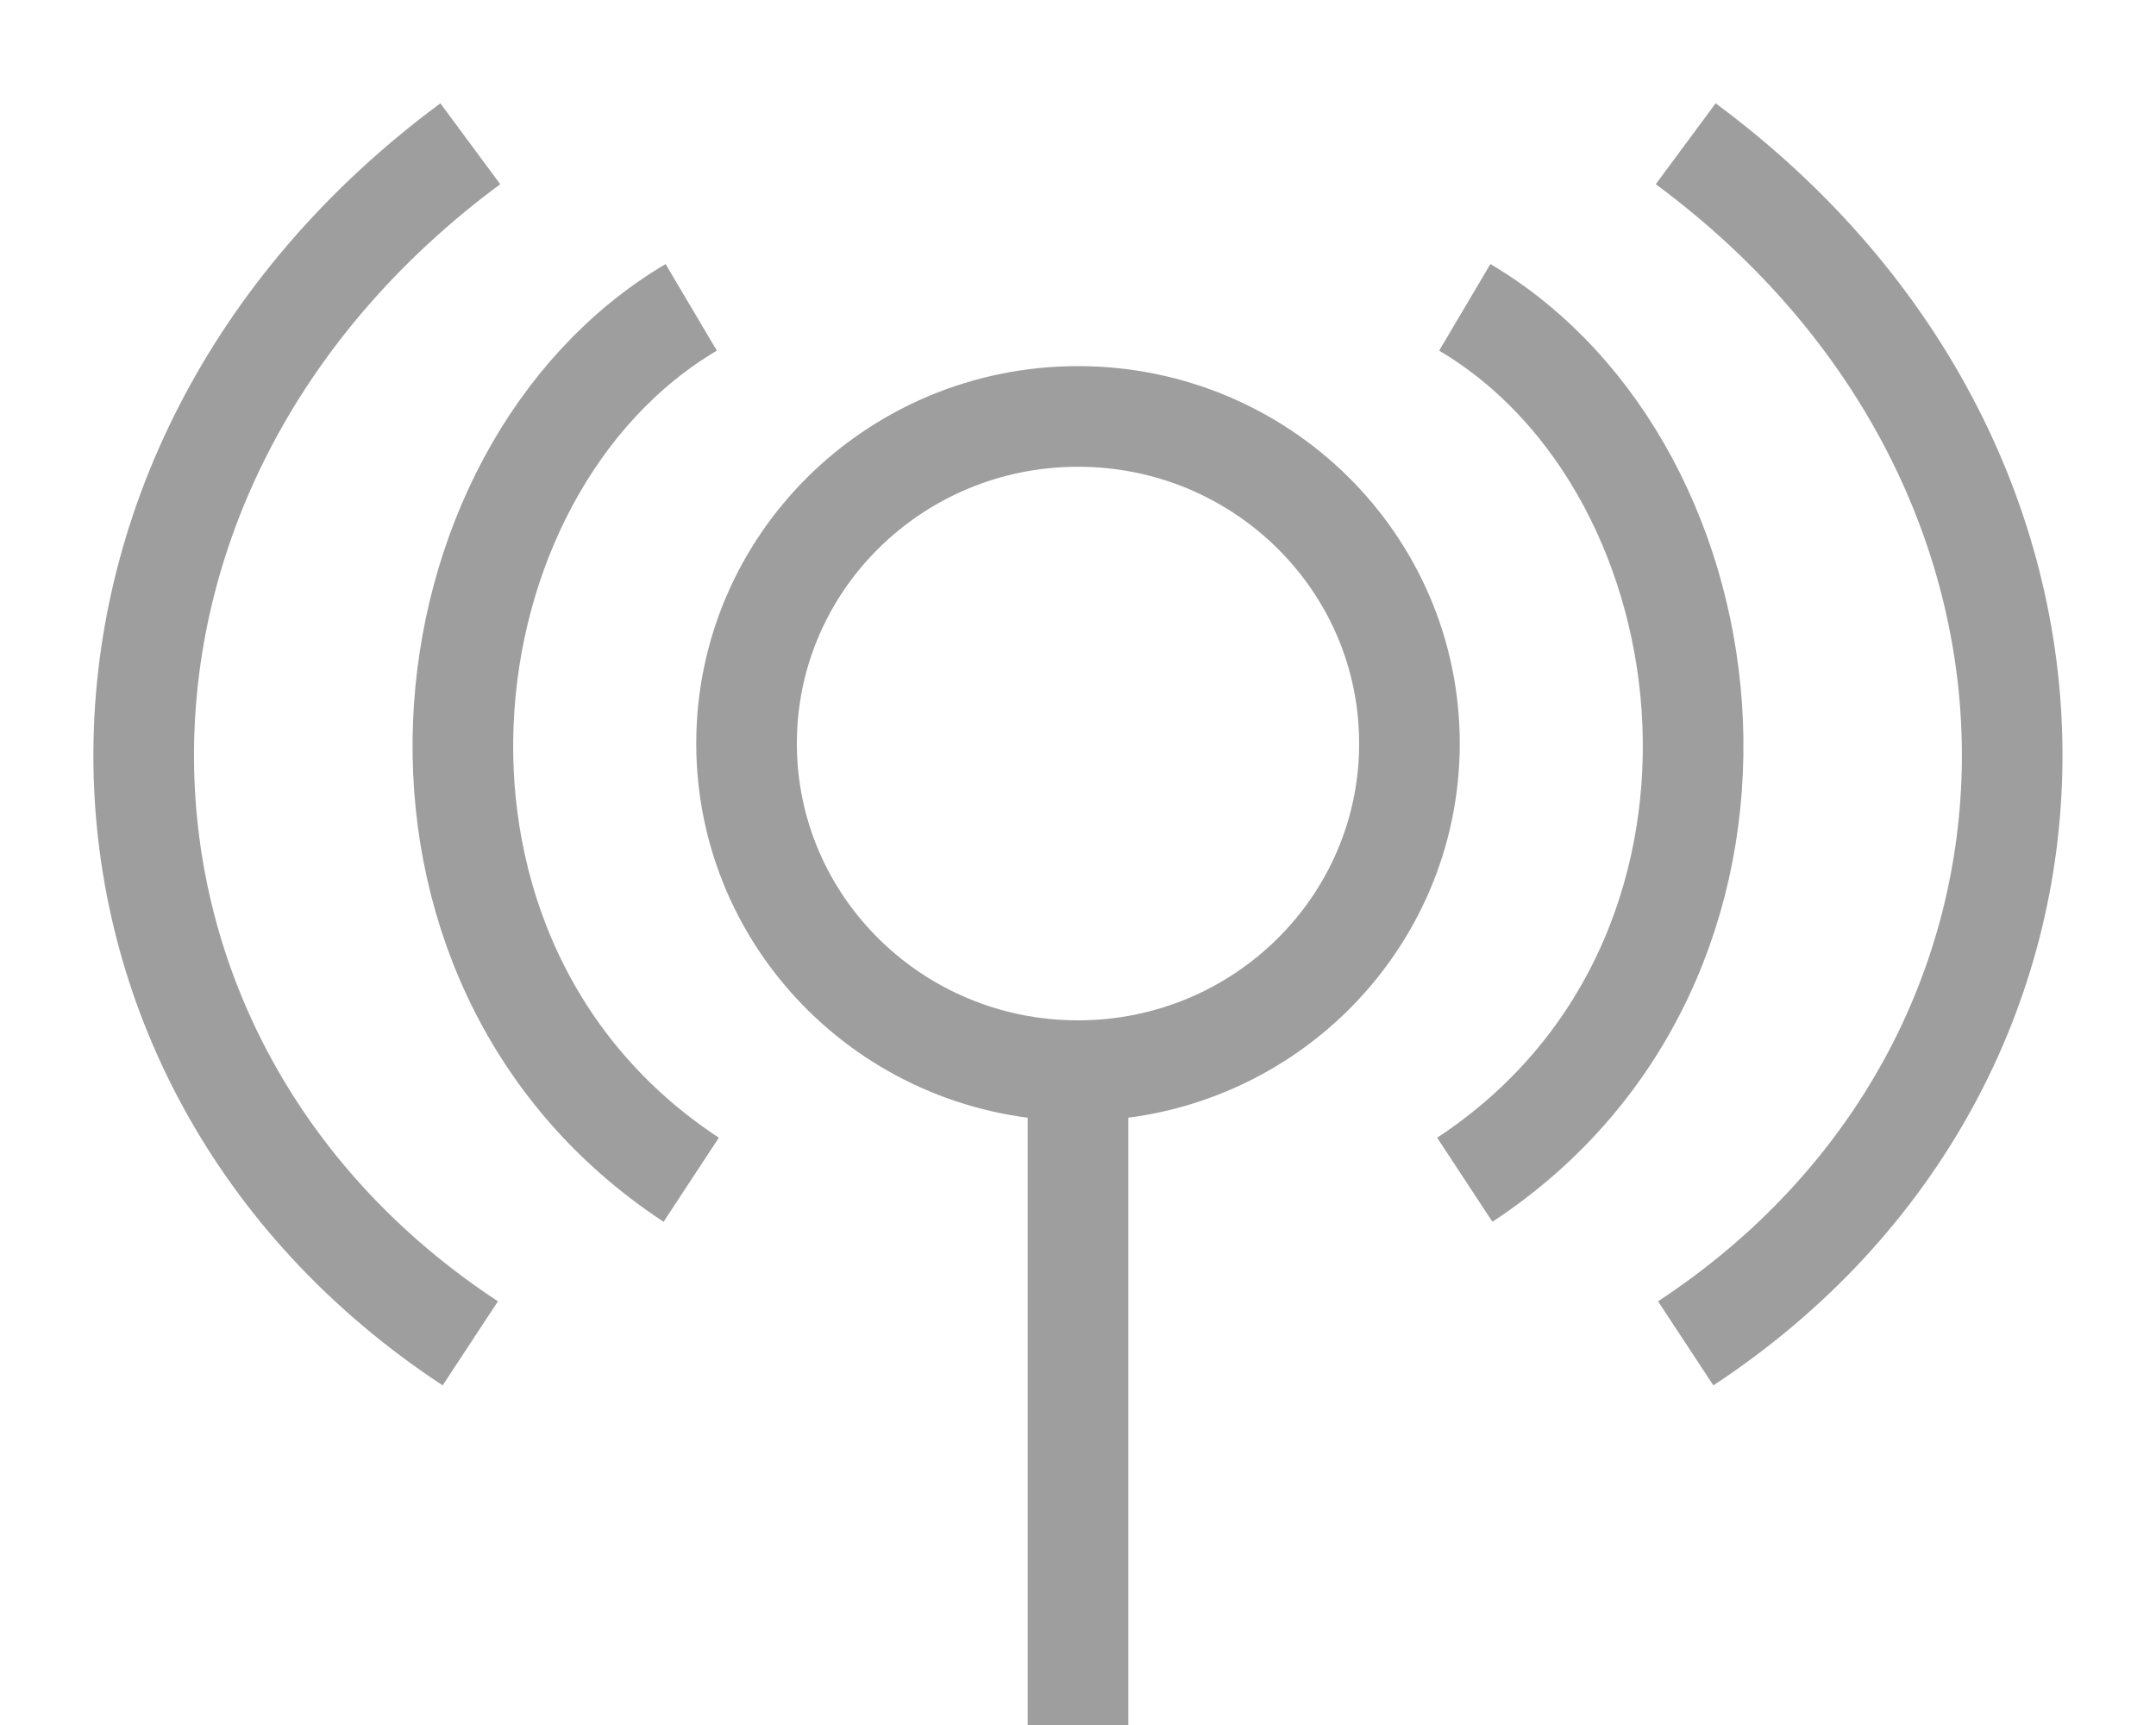 <svg width="15" height="12" viewBox="0 0 15 12" fill="none" xmlns="http://www.w3.org/2000/svg">
<path d="M4.809 2.138C2.887 3.276 2.503 6.69 4.809 8.207M3.272 1C0.196 3.276 0.289 7.383 3.272 9.345M10.191 2.138C12.113 3.276 12.497 6.69 10.191 8.207M11.728 1C14.803 3.276 14.71 7.383 11.728 9.345M7.5 7.448C8.774 7.448 9.806 6.429 9.806 5.172C9.806 3.915 8.774 2.897 7.5 2.897C6.226 2.897 5.194 3.915 5.194 5.172C5.194 6.429 6.226 7.448 7.5 7.448ZM7.5 7.448V12" stroke="#9E9E9E" stroke-width="0.7"/>
</svg>
